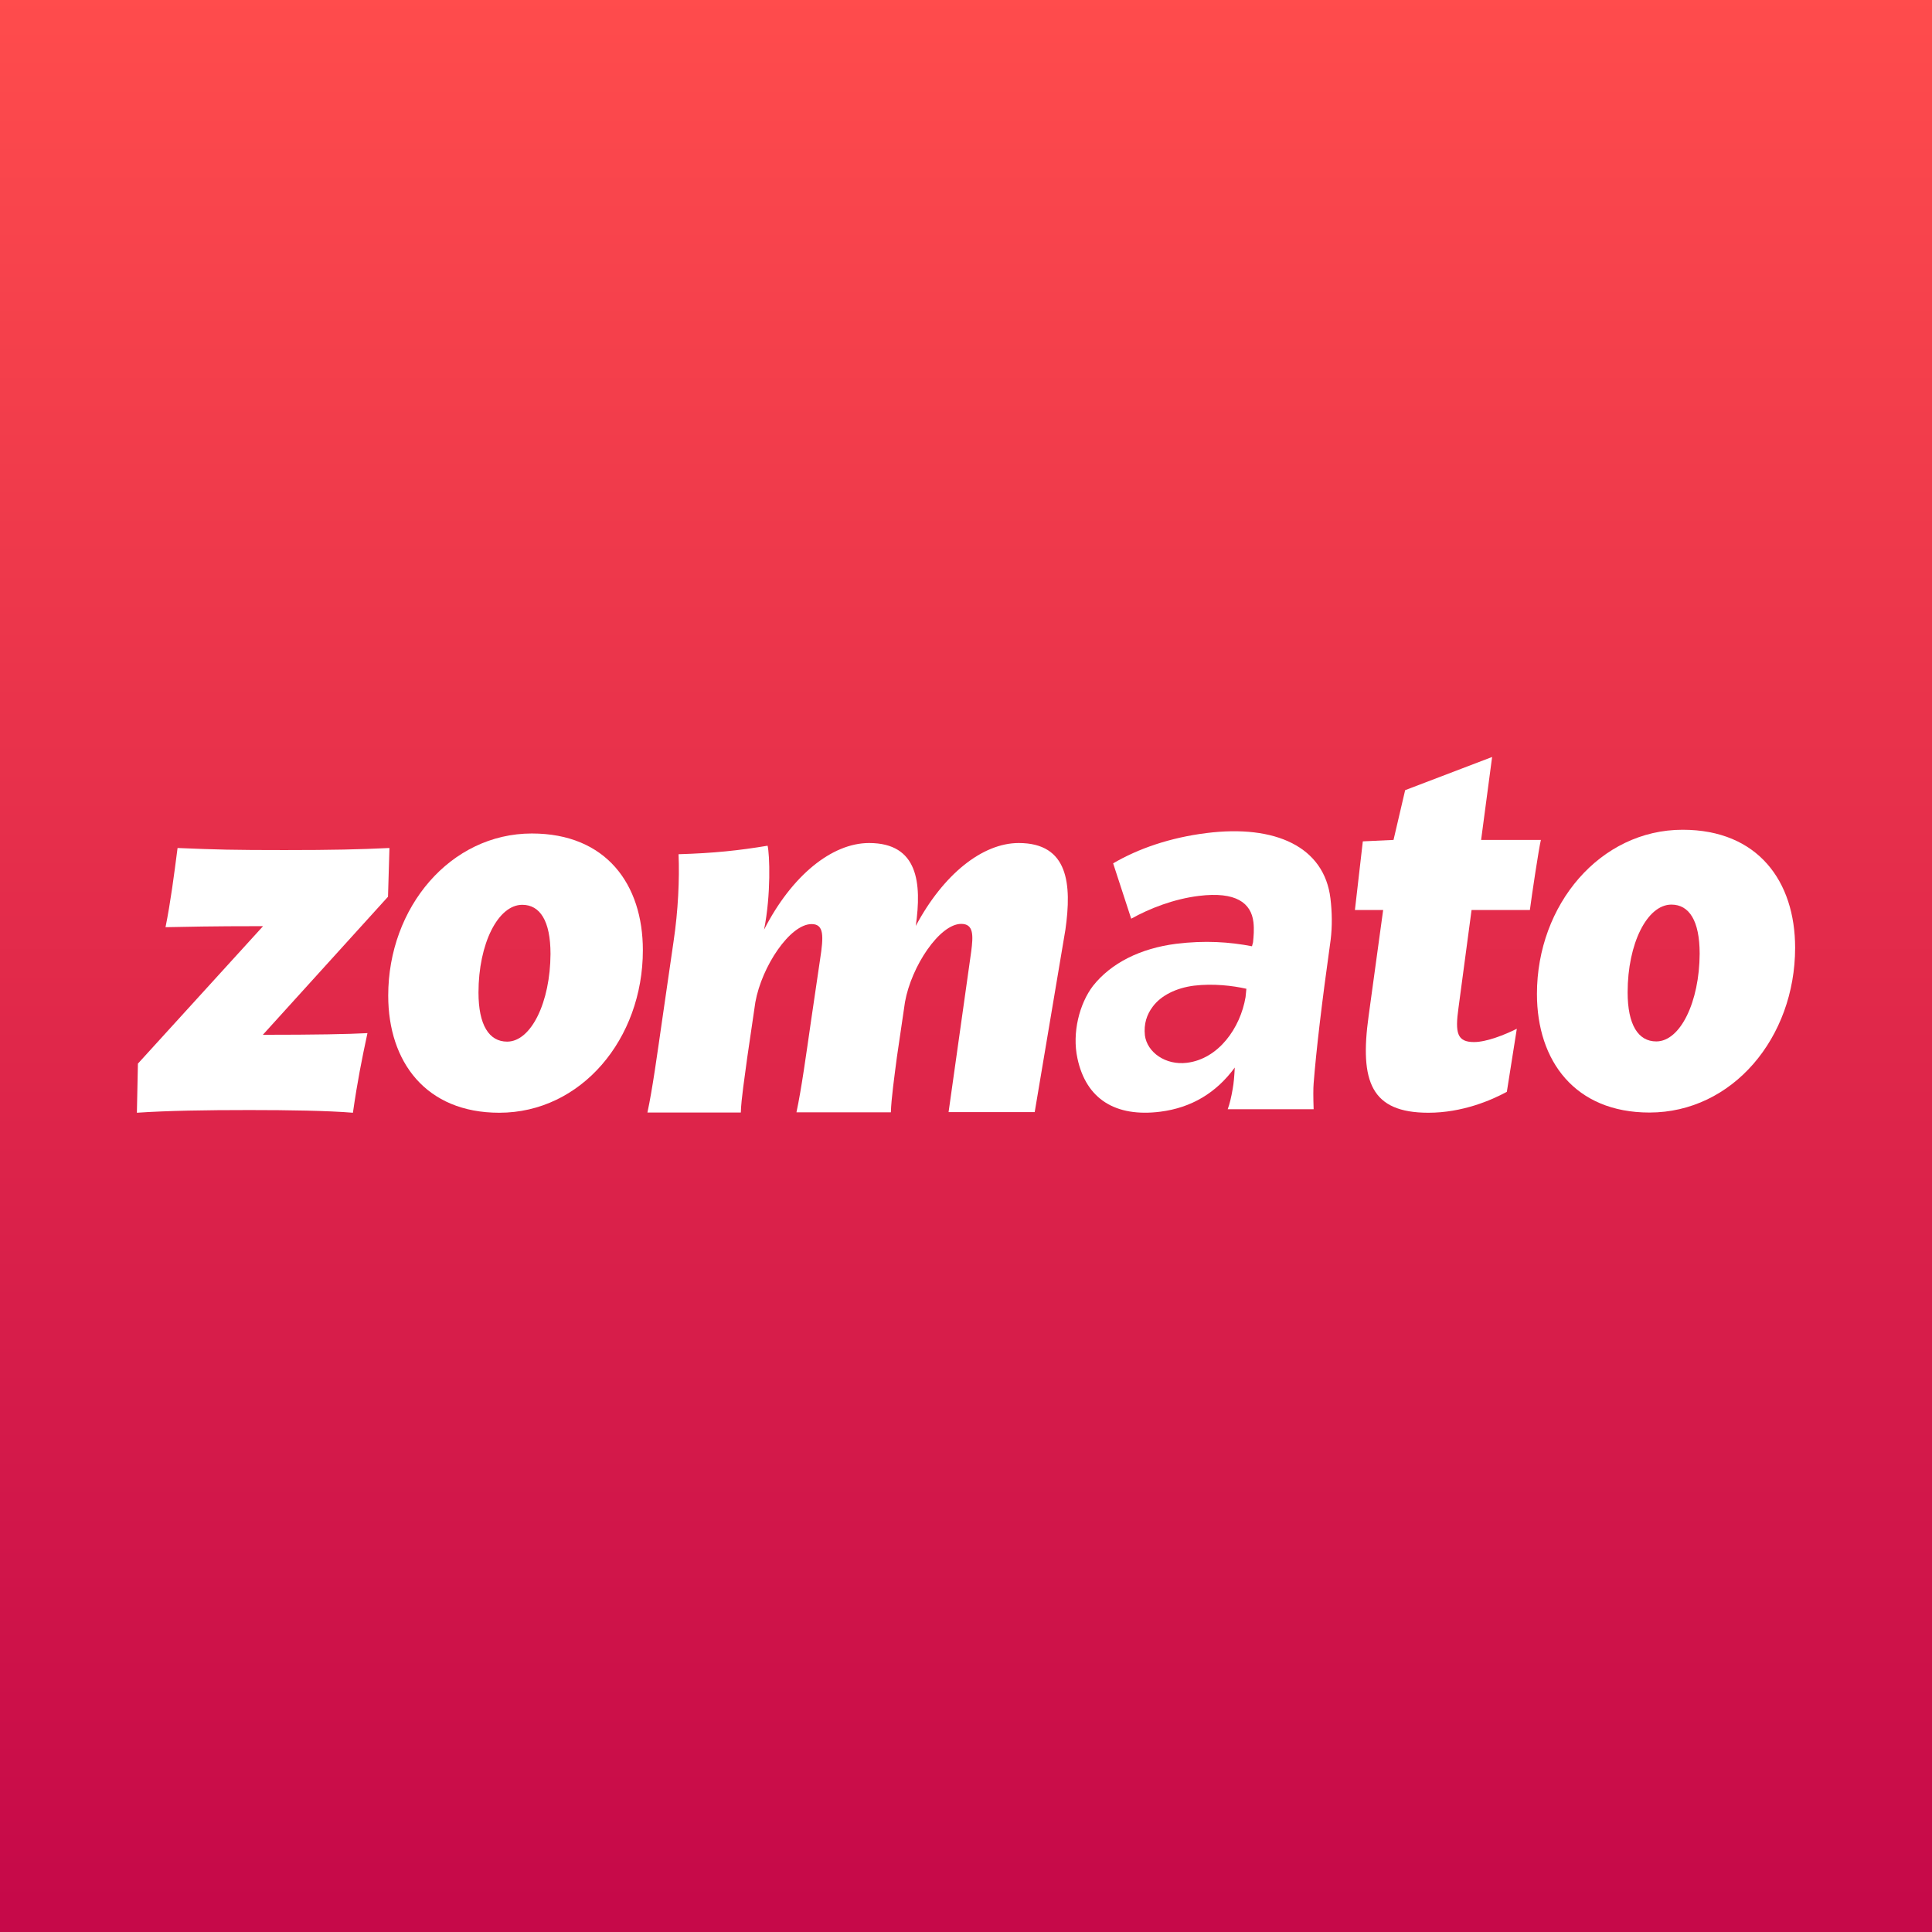 <?xml version="1.0" encoding="UTF-8"?>
<svg width="150px" height="150px" viewBox="0 0 150 150" version="1.1" xmlns="http://www.w3.org/2000/svg" xmlns:xlink="http://www.w3.org/1999/xlink">
    <rect x="0" y="0" width="150" height="150" fill="#333333" stroke="none"/>
    <!-- Generator: Sketch 50 (54983) - http://www.bohemiancoding.com/sketch -->
    <title>1024x1024 copy 2@1x</title>
    <desc>Created with Sketch.</desc>
    <defs>
        <linearGradient x1="49.996%" y1="-0.001%" x2="49.996%" y2="98.271%" id="linearGradient-1">
            <stop stop-color="#FF4C4C" offset="0%"></stop>
            <stop stop-color="#C60949" offset="100%"></stop>
        </linearGradient>
    </defs>
    <g id="1024x1024-copy-2" stroke="none" stroke-width="1" fill="none" fill-rule="evenodd">
        <g id="Zomato-Logo" fill-rule="nonzero">
            <rect id="Rectangle-Copy-10_7_" fill="url(#linearGradient-1)" x="0" y="0" width="150" height="150"></rect>
            <g id="Group" transform="translate(10.547, 58.74)" fill="#FFFFFF">
                <path d="M19.69,7.098 L19.578,10.881 L9.861,21.601 C13.922,21.601 16.5,21.553 17.982,21.472 C17.547,23.501 17.209,25.175 16.854,27.653 C14.905,27.492 11.859,27.444 8.814,27.444 C5.414,27.444 2.449,27.492 0.081,27.653 L0.161,23.839 L9.877,13.167 C5.624,13.167 4.061,13.215 2.304,13.247 C2.691,11.332 2.965,9.223 3.239,7.098 C6.316,7.227 7.525,7.259 11.553,7.259 C15.243,7.259 17.354,7.211 19.69,7.098 Z" id="Shape"></path>
                <path d="M30.744,5.972 C24.428,5.972 19.594,11.702 19.594,18.559 C19.594,23.71 22.526,27.653 28.214,27.653 C34.579,27.653 39.365,21.923 39.365,15.034 C39.365,9.915 36.513,5.972 30.744,5.972 Z M28.827,22.132 C27.425,22.132 26.603,20.845 26.603,18.318 C26.603,14.535 28.118,11.509 30.003,11.509 C31.373,11.509 32.194,12.748 32.194,15.324 C32.178,19.058 30.696,22.132 28.827,22.132 Z" id="Shape"></path>
                <path d="M120.092,5.682 C113.695,5.682 108.781,11.493 108.781,18.43 C108.781,23.645 111.746,27.637 117.514,27.637 C123.959,27.637 128.826,21.827 128.826,14.841 C128.826,9.69 125.941,5.682 120.092,5.682 Z M118.046,22.116 C116.644,22.116 115.822,20.829 115.822,18.301 C115.822,14.519 117.337,11.493 119.222,11.493 C120.592,11.493 121.414,12.732 121.414,15.308 C121.397,19.042 119.915,22.116 118.046,22.116 Z" id="Shape"></path>
                <path d="M72.171,13.44 C72.671,9.915 72.413,6.712 68.546,6.712 C65.742,6.712 62.697,9.127 60.554,13.151 C61.021,9.835 60.747,6.712 56.928,6.712 C54.044,6.712 50.918,9.239 48.775,13.44 C49.323,10.704 49.21,7.581 49.049,6.921 C46.825,7.292 44.875,7.501 42.136,7.581 C42.217,9.497 42.104,11.976 41.75,14.342 L40.847,20.571 C40.493,23.018 40.106,25.851 39.719,27.637 L46.97,27.637 C47.002,26.559 47.276,24.853 47.47,23.356 L48.098,19.074 C48.598,16.289 50.789,13.006 52.465,13.006 C53.448,13.006 53.399,13.955 53.125,15.742 L52.417,20.555 C52.062,23.002 51.675,25.834 51.289,27.621 L58.62,27.621 C58.652,26.543 58.894,24.837 59.087,23.34 L59.716,19.058 C60.215,16.273 62.407,12.99 64.083,12.99 C65.065,12.99 65.017,13.907 64.856,15.147 L63.1,27.605 L69.787,27.605 L72.171,13.44 Z" id="Shape"></path>
                <path d="M107.218,21.134 L106.444,26.028 C105.236,26.688 102.98,27.653 100.354,27.653 C95.906,27.653 95.004,25.239 95.713,20.136 L96.841,11.911 L94.649,11.911 L95.262,6.583 L97.646,6.471 L98.549,2.608 L105.3,0.032 L104.446,6.471 L109.087,6.471 C108.926,7.131 108.378,10.784 108.233,11.911 L103.705,11.911 L102.69,19.509 C102.416,21.456 102.577,22.165 103.898,22.165 C104.881,22.165 106.315,21.585 107.218,21.134 Z" id="Shape"></path>
                <path d="M81.614,23.774 C84.063,23.468 85.755,21.07 86.158,18.672 L86.222,18.028 C85.159,17.786 83.644,17.609 82.162,17.786 C80.76,17.963 79.583,18.559 78.955,19.412 C78.488,20.024 78.246,20.764 78.343,21.649 C78.52,22.969 79.954,23.983 81.614,23.774 Z M79.535,27.573 C76.071,28.007 73.783,26.607 73.106,23.436 C72.671,21.44 73.267,19.171 74.314,17.802 C75.716,16.032 77.988,14.889 80.776,14.535 C83.016,14.261 84.901,14.39 86.657,14.728 L86.738,14.422 C86.786,13.939 86.834,13.44 86.77,12.861 C86.593,11.364 85.417,10.463 82.532,10.817 C80.583,11.058 78.729,11.782 77.279,12.587 L75.877,8.29 C77.827,7.147 80.292,6.294 83.112,5.94 C88.494,5.263 92.265,7.018 92.748,11.01 C92.877,12.072 92.893,13.199 92.764,14.229 C92.071,19.171 91.636,22.889 91.443,25.384 C91.411,25.77 91.411,26.43 91.443,27.38 L84.772,27.38 C84.917,26.993 85.046,26.462 85.159,25.802 C85.239,25.368 85.288,24.82 85.32,24.144 C83.886,26.108 81.952,27.267 79.535,27.573 Z" id="a-copy-7_3_"></path>
            </g>
        </g>
    </g>
</svg>